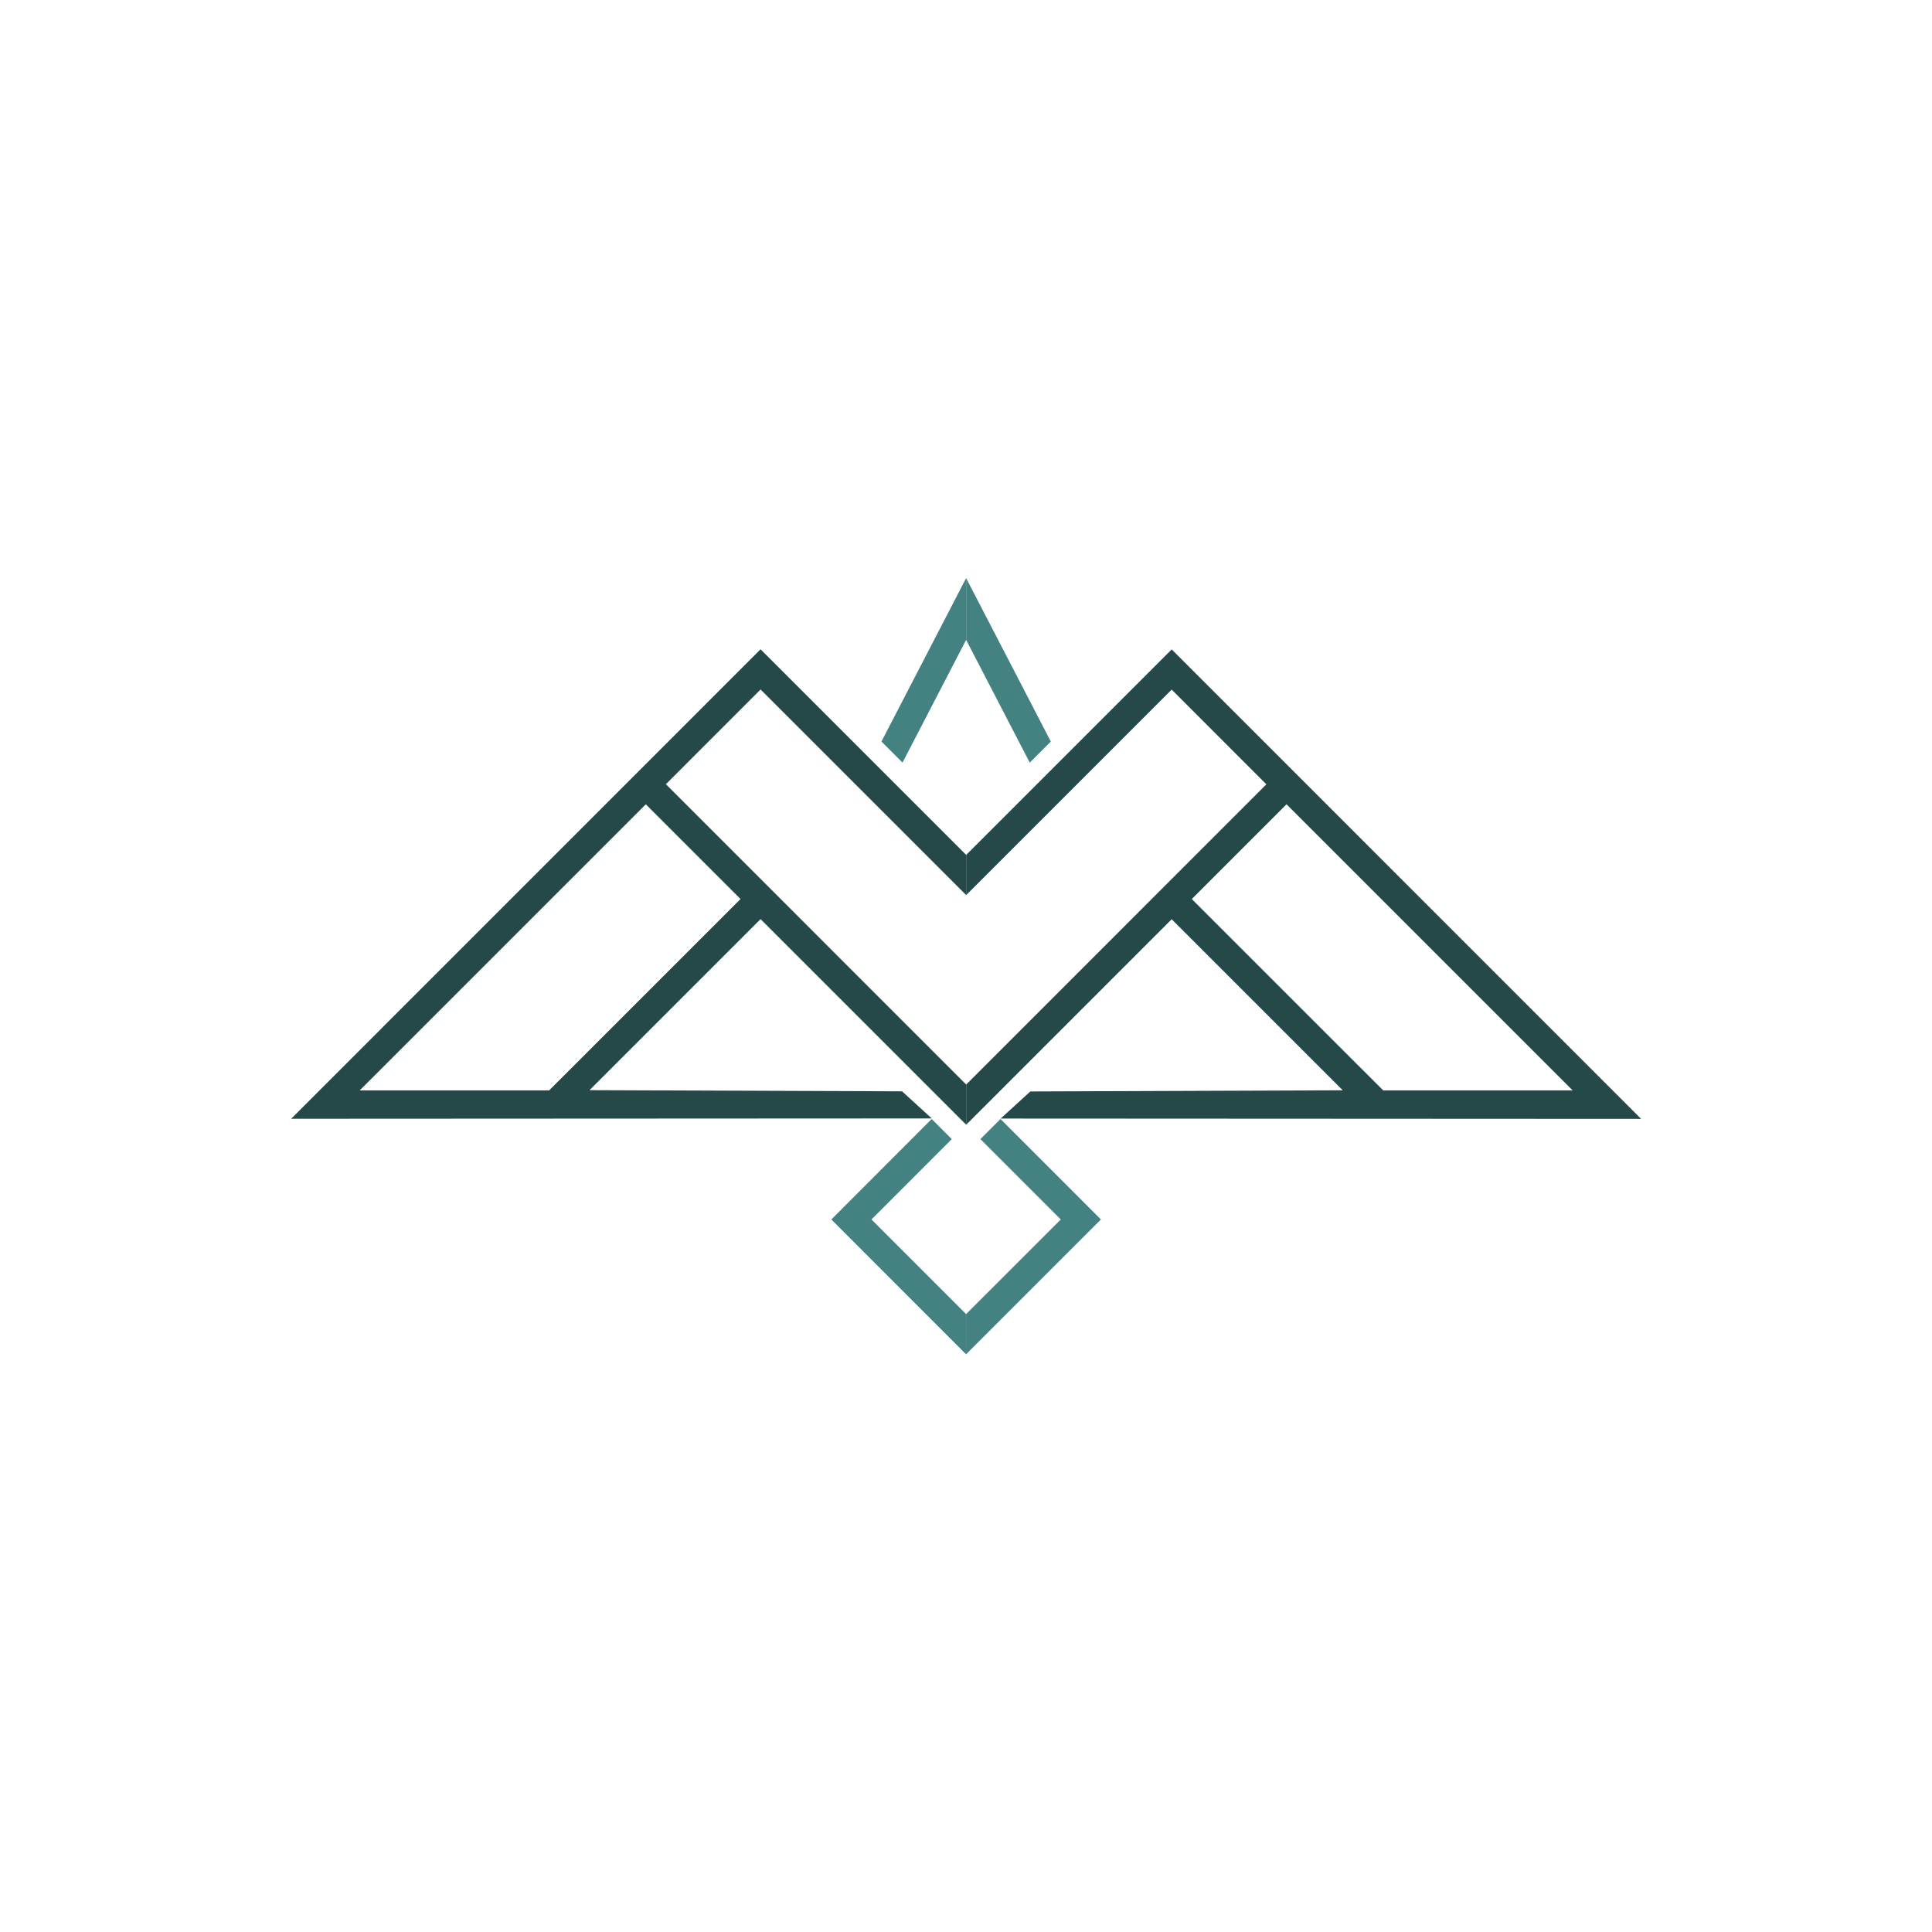 <?xml version="1.0" encoding="UTF-8"?>
<svg id="Layer_1" xmlns="http://www.w3.org/2000/svg" version="1.1" viewBox="0 0 3000 3000">
  <!-- Generator: Adobe Illustrator 29.5.1, SVG Export Plug-In . SVG Version: 2.1.0 Build 141)  -->
  <defs>
    <style>
      .st0 {
        fill: #438280;
      }

      .st1 {
        fill: #254949;
      }
    </style>
  </defs>
  <g>
    <path class="st1" d="M1400.5,1694.6s-482.9-1.8-485.1-1.8l133.6-133.6,132-132,288.1,288.1,31.1,31.1h0v-62.4c0,0-147.1-147.1-147.1-147.1l-156.5-156.6h0s0,0,0,0l-6.5-6.5-9.1-9.1h0l-147-147,147-147.1,319.2,319.2v-62.4l-114-114-32.7-32.7-172.5-172.5-728.9,729,994.7-.5-46.3-42.3ZM867.3,1678.5l-14.7,14.7h-294.1l444.3-444.3,147.1,147.1-261.9,261.9-20.6,20.6Z"/>
    <polyline class="st0" points="1500.2 2103 1500.2 2040.6 1353.2 1893.6 1477.9 1768.8 1446.7 1737.6 1290.9 1893.6"/>
    <polygon class="st0" points="1500.2 897.7 1368.7 1151.5 1401.4 1184.2 1500.2 993.6 1500.2 897.7"/>
  </g>
  <g>
    <path class="st1" d="M1553.6,1736.9l994.7.5-728.9-729-172.5,172.5-32.7,32.7-114,114v62.4s319.2-319.2,319.2-319.2l147,147.1-147,147h0l-9.1,9.1-6.5,6.5h0s0,0,0,0l-156.5,156.6-147.1,147.1v62.4c0,0,0,0,0,0l31.1-31.1,288.1-288.1,132,132,133.6,133.6c-2.2,0-485.1,1.8-485.1,1.8l-46.3,42.3ZM2112.5,1657.9l-261.9-261.9,147.1-147.1,444.3,444.3h-294.1s-14.7-14.7-14.7-14.7l-20.6-20.6Z"/>
    <polyline class="st0" points="1647.2 1893.6 1522.4 1768.8 1553.6 1737.6 1709.5 1893.6 1500.1 2103 1500.1 2040.6"/>
    <polygon class="st0" points="1500.2 897.7 1631.7 1151.5 1599 1184.2 1500.2 993.6 1500.2 897.7"/>
  </g>
</svg>
